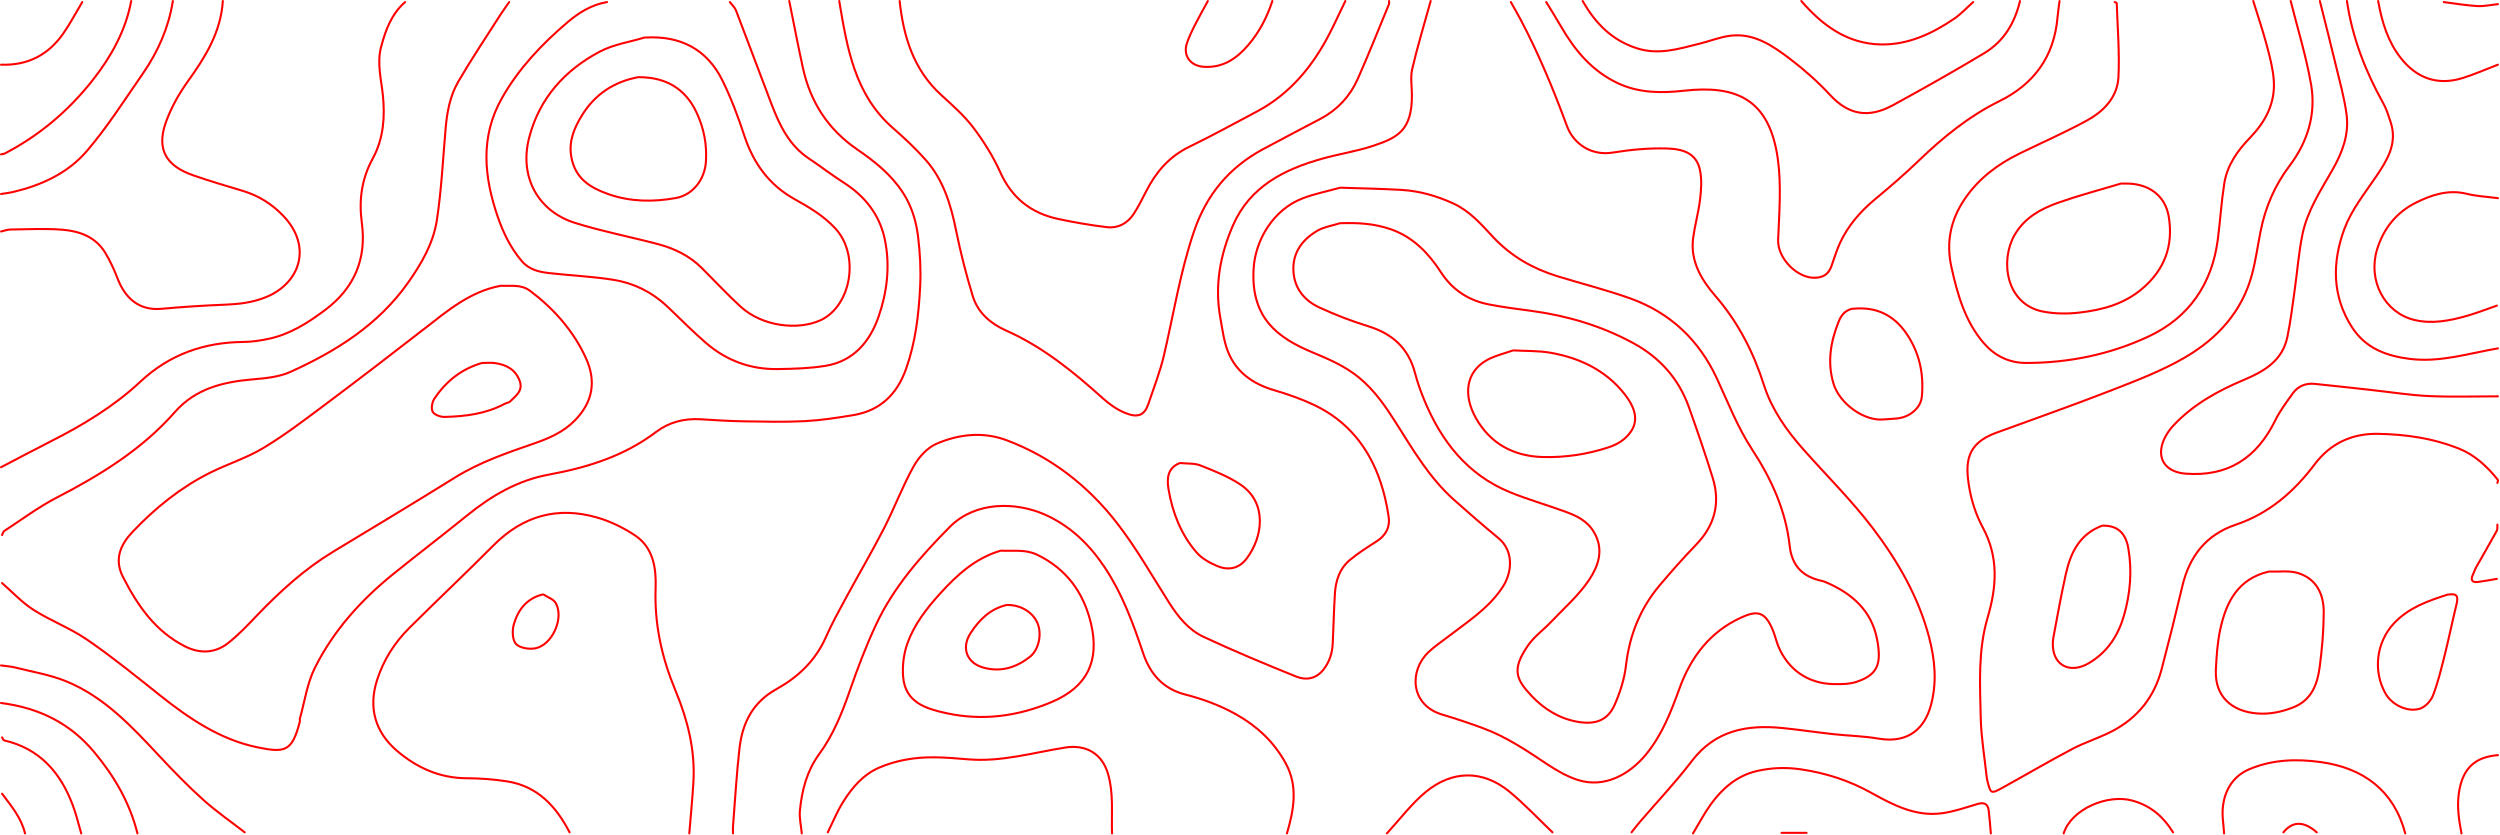   <svg
      class="topoPattern"
      data-name="Layer 1"
      xmlns="http://www.w3.org/2000/svg"
      viewBox="0 0 1201.47 401.5"
    >
      <defs>
        <style>
        .cls-1, .cls-2 {
          fill: none;
          stroke: red;
          stroke-linecap: round;
          stroke-linejoin: round;
          stroke-width: 1px;
        }
    </style>
      </defs>
      <path
        class="cls-1"
        d="m687.56.5c-3,10.86-6.29,21.65-8.86,32.62-.93,3.96-.17,8.32-.15,12.5.1,17.03-6.89,20.56-18.56,24.44-7.96,2.65-16.37,3.91-24.47,6.18-18.4,5.15-34.8,13.36-42.96,32.07-6.19,14.18-8.9,29.07-6.06,44.57.98,5.38,1.64,10.96,3.61,15.99,3.97,10.09,12.07,15.68,22.35,18.69,6.47,1.89,12.91,4.15,19,7.02,16.03,7.57,26.38,20.39,31.99,37.03,1.85,5.51,3.15,11.28,3.96,17.03.68,4.85-1.54,8.8-5.86,11.55-4.45,2.84-8.95,5.67-12.97,9.06-4.8,4.06-6.65,9.84-7.03,15.96-.5,8.01-.67,16.04-1.05,24.06-.22,4.61-1.55,8.85-4.47,12.54-3.51,4.44-8.33,5.25-12.98,3.38-14.97-6.03-29.89-12.26-44.52-19.07-7.23-3.36-12.3-9.61-16.61-16.39-8.23-12.93-15.81-26.41-25.19-38.46-13.89-17.86-31.47-31.63-52.88-39.67-11.35-4.27-23.06-2.98-33.87,1.71-4.43,1.92-8.5,6.49-10.92,10.85-5.35,9.65-9.25,20.09-14.3,29.92-5.84,11.37-12.33,22.4-18.41,33.64-3.31,6.11-6.67,12.22-9.47,18.56-4.94,11.2-13.4,19.18-23.68,24.87-11.62,6.43-16.47,16.49-17.84,28.75-1.38,12.32-2.09,24.72-3.07,37.08-.09,1.16-.01,2.34-.01,3.51"
      />
      <path
        class="cls-1"
        d="m1100.89.5c3.34,13.37,7.46,26.6,9.79,40.14,2.45,14.21-1.62,27.49-10.34,39.03-7.17,9.48-11.68,20.03-13.96,31.61-1.35,6.85-2.29,13.8-4.08,20.53-4.78,17.97-16.63,30.85-32.09,39.88-10.96,6.41-23.04,11.04-34.93,15.67-18.53,7.23-37.32,13.81-56.01,20.65-14.27,5.23-14.96,14.21-12.83,26.54,1.13,6.53,3.34,13.17,6.48,18.99,7.68,14.21,6.67,28.54,2.33,43.19-4.69,15.8-3.69,32.02-3.34,48.12.21,9.54,1.85,19.05,2.87,28.57.09.84.29,1.68.5,2.51,1.36,5.35,1.72,5.61,6.48,2.98,11.39-6.27,22.59-12.88,34.09-18.94,6.26-3.3,13.16-5.39,19.43-8.68,12.06-6.33,20.02-16.28,23.52-29.51,3.52-13.32,6.85-26.69,10.01-40.1,3.39-14.39,11.49-24.75,25.58-29.48,16.09-5.41,28.03-15.83,38.06-29.12,7.56-10.01,17.87-14.82,30.47-14.58,13.23.25,26.13,2.07,38.55,6.98,7.92,3.13,13.77,8.67,18.96,15.12.21.26-.13.97-.21,1.47"
      />
      <path
        class="cls-1"
        d="m379.31.5c2.17,10.69,4.21,21.42,6.54,32.07,3.58,16.38,12.01,29.56,25.96,39.14,8.44,5.8,16.41,12.06,22.16,20.94,4.25,6.57,6.35,13.71,7.25,21.15.95,7.78,1.39,15.72,1.01,23.54-.66,13.6-2.19,27.13-6.85,40.12-4.32,12.04-12.31,19.82-25.06,21.99-7.79,1.32-15.64,2.54-23.52,2.95-9.82.5-19.68.24-29.52.08-6.84-.11-13.68-.55-20.52-.98-7.9-.5-15.25,1.39-21.47,6.1-15.35,11.64-33.02,17.09-51.59,20.51-14.86,2.73-27.45,10.08-39.06,19.49-11.72,9.5-23.73,18.65-35.48,28.13-15.57,12.56-28.86,27.27-37.82,45.21-3.74,7.48-4.91,16.26-7.22,24.45-.13.46.09,1.03-.03,1.49-3.71,14.35-7.09,15.02-20.44,12.26-17.91-3.7-32.93-13.92-47.13-25.25-11.35-9.06-22.66-18.23-34.61-26.44-8.08-5.55-17.52-9.08-25.81-14.36-5.53-3.52-10.11-8.53-15.11-12.88"
      />
      <path
        class="cls-1"
        d="m726.09,1c1.5,2.67,3.06,5.32,4.49,8.02,8.83,16.63,15.99,33.99,22.51,51.63,3.07,8.3,11.51,14.41,22.06,12.67,8.55-1.4,17.34-2.21,25.99-1.96,9.08.26,14.3,3.11,15.84,10.37.95,4.48.61,9.37.07,13.98-.74,6.23-2.49,12.34-3.34,18.57-1.51,11.14,3.98,20.22,10.63,27.9,10.98,12.68,18.32,26.99,23.35,42.76,3.8,11.9,10.84,21.85,19.01,31.07,11.13,12.57,23.17,24.44,33.3,37.77,11.99,15.78,22.01,33.06,27.1,52.5,2.83,10.8,3.92,21.85.75,33.08-2.82,10.01-10.12,18.19-25.15,15.6-7.08-1.22-14.34-1.34-21.5-2.12-8.18-.9-16.33-2.13-24.53-2.95-17.06-1.71-32.32,1.03-43.65,15.92-7.73,10.16-16.57,19.46-24.9,29.17-1.39,1.62-2.68,3.33-4.01,5.01"
      />
      <path
        class="cls-1"
        d="m291.74,1c-7.32,1.2-13.52,5.05-18.92,9.63-12.37,10.5-23.51,22.24-31.59,36.5-10.57,18.64-8.63,37.85-2,57.12,2.63,7.64,6.13,14.82,11.42,21.11,3.65,4.34,8.51,5.35,13.57,5.92,10.16,1.14,20.42,1.58,30.5,3.18,9.86,1.56,18.68,5.92,26.04,12.9,6.17,5.85,12.13,11.94,18.56,17.49,9.84,8.48,21.47,12.74,34.48,12.52,7.68-.13,15.45-.32,23-1.57,13.33-2.21,21.19-11.48,25.38-23.48,4.16-11.91,5.67-24.45,3.1-37.02-2.47-12.1-9.58-21.03-19.93-27.62-5.66-3.6-10.97-7.75-16.56-11.46-9.5-6.31-14.1-15.97-17.98-26.1-5.75-15.01-11.33-30.08-17.09-45.08-.58-1.5-1.94-2.7-2.95-4.03"
      />
      <path
        class="cls-1"
        d="m403.33.5c3.79,22.47,7.34,44.99,25.98,61.2,5.43,4.72,10.7,9.69,15.48,15.06,8.59,9.64,12.17,21.54,14.69,34,2.15,10.63,4.85,21.19,8.02,31.56,2.42,7.93,8.56,13.23,15.93,16.5,17.68,7.84,32.36,19.81,46.56,32.59,3.1,2.79,6.69,5.36,10.51,6.95,6.53,2.73,9.6,1.13,11.44-4.38,2.56-7.67,5.57-15.24,7.41-23.08,4.67-19.93,7.83-40.17,14.47-59.68,6.03-17.73,16.92-30.76,33.19-39.53,9.13-4.92,18.34-9.71,27.52-14.55,8.17-4.3,14.22-10.77,17.93-19.09,5.31-11.89,10.09-24.02,15.07-36.06.18-.43.02-.99.02-1.49"
      />
      <path
        class="cls-1"
        d="m1016.32,1c.33.17.95.32.96.5.38,11.86,1.42,23.76.82,35.58-.5,9.72-7.15,16.51-15.35,20.95-10.42,5.64-21.3,10.46-31.96,15.65-10.64,5.18-19.81,12-26.6,22-6.84,10.08-8.96,20.92-6.37,32.62,2.89,13.11,6.51,26.08,15.51,36.55,5.28,6.14,12.13,9.59,20.46,9.58,20.57-.01,40.49-4.13,58.93-12.79,19.17-9,30.32-25.05,33.11-46.37,1.18-9,1.71-18.09,3.12-27.05,1.38-8.77,6.34-15.8,12.42-22.07,7.44-7.68,12.15-16.66,11.38-27.56-.41-5.74-1.94-11.44-3.43-17.03-1.9-7.09-4.27-14.05-6.44-21.07"
      />
      <path
        class="cls-1"
        d="m1114.9.5c2.5,10.03,5.08,20.03,7.48,30.08,1.95,8.16,4.29,16.29,5.37,24.58,1.25,9.54-2.12,18.31-6.84,26.55-5.69,9.95-12.09,19.67-14.41,31.09-1.74,8.57-2.4,17.36-3.63,26.04-1.09,7.7-1.99,15.44-3.57,23.04-2.36,11.37-10.96,16.51-20.89,20.68-12.58,5.28-24.54,11.88-33.98,22.03-2.43,2.62-4.57,6.06-5.43,9.48-1.96,7.78,3.01,12.92,11.34,13.56,20.47,1.59,34.26-7.57,43.12-25.59,2.27-4.62,5.45-8.83,8.47-13.04,2.5-3.49,6.21-4.94,10.46-4.52,9.18.92,18.35,1.98,27.52,2.98,9.17,1,18.33,2.47,27.53,2.89,10.99.5,22.01.12,33.02.12"
      />
      <path
        class="cls-1"
        d="m331.27,400.5c.67-8.19,1.48-16.37,1.97-24.56.93-15.4-2.78-30.07-8.61-44.05-6.6-15.84-10.17-31.93-9.55-49.19.34-9.54-1.02-19.48-9.93-25.41-5.47-3.64-11.67-6.67-17.96-8.51-19.16-5.6-35.85-.95-50.04,13.33-13.31,13.4-27.07,26.35-40.45,39.68-7.1,7.07-12.43,15.47-15.49,25.04-4.29,13.4-.82,25.12,9.53,33.97,9.51,8.13,20.51,13.15,33.45,13.21,6.51.03,13.08.5,19.5,1.51,14.64,2.29,23.56,11.96,30.04,24.48"
      />
      <path
        class="cls-1"
        d="m618.5,400.5c3.3-11.25,5.42-22.56-.55-33.56-5.56-10.24-13.73-17.94-23.94-23.65-7.77-4.34-15.93-7.33-24.53-9.55-10.39-2.69-16.7-9.66-20.14-19.93-4.79-14.28-9.99-28.46-18.43-41.13-7.39-11.09-16.75-20.15-29.04-25.49-13.62-5.93-33-6.47-45.4,6.03-13.93,14.03-27.03,28.94-35.51,47.07-4.79,10.23-8.8,20.88-12.52,31.56-3.75,10.77-7.96,21.29-14.7,30.48-6,8.19-8.34,17.43-9.31,27.14-.36,3.61.56,7.34.89,11.02"
      />
      <path
        class="cls-1"
        d="m743.1,1c2.34,3.84,4.75,7.64,6.99,11.54,6.71,11.68,15.11,21.71,27.56,27.51,10.03,4.67,20.73,4.76,31.5,3.56,24.94-2.79,41.14,3.67,45.23,32.63,1.8,12.78.68,26.04.17,39.05-.35,9,9.49,18.79,18.15,18.19,4.16-.29,6.22-2.13,7.5-5.65,1.33-3.68,2.42-7.47,4.05-11,3.89-8.41,9.81-15.2,16.93-21.12,7.18-5.97,14.28-12.08,21-18.55,11.65-11.2,24.05-21.32,38.6-28.49,16.76-8.25,26.34-21.38,28.02-40.13.24-2.68.65-5.35.99-8.02"
      />
      <path
        class="cls-1"
        d="m244.7,1c-1.5,2.17-3.07,4.3-4.49,6.52-6.7,10.51-13.64,20.88-19.92,31.63-3.98,6.81-5.44,14.61-6.12,22.49-1.28,14.71-2,29.51-4.2,44.08-1.67,11.09-7.38,20.94-13.83,30.09-14.3,20.29-34.56,32.96-56.61,42.93-5.56,2.52-12.21,3.06-18.43,3.61-14.1,1.24-27.19,4.46-37.02,15.64-15.88,18.07-35.89,30.31-56.98,41.24-8.76,4.54-16.76,10.54-25.06,15.95-.54.35-.69,1.3-1.03,1.96"
      />
      <path
        class="cls-1"
        d="m107.09.5c-.96,14.95-8.41,26.94-16.88,38.7-4.29,5.95-7.99,12.63-10.47,19.51-4.91,13.65.78,21.2,12.85,25.45,7.91,2.78,15.97,5.14,24.01,7.55,7.6,2.28,14.03,6.27,19.54,12.02,14.14,14.79,8.02,32.54-8.52,39.15-6.3,2.52-12.8,3.3-19.52,3.55-10.19.39-20.37,1.07-30.52,1.98-10.8.97-17.48-5.18-21.08-14.57-1.66-4.31-3.61-8.58-6.02-12.51-4.61-7.52-12.3-10.27-20.46-10.93-8.29-.66-16.67-.2-25.01-.1-1.5.02-3,.62-4.5.96"
      />
      <path
        class="cls-1"
        d="m194.66,1c-6.54,5.74-9.37,13.46-11.51,21.55-2.05,7.78.03,15.36.84,23.07,1.09,10.47.38,20.96-4.85,30.56-5.34,9.78-6.74,19.88-5.23,31.11,2.29,16.97-3.48,31.08-17.69,41.7-8.35,6.24-16.87,11.68-27.13,13.85-3.93.83-7.99,1.46-12,1.49-18.94.16-35.54,5.93-49.59,19.06-12.71,11.88-27.5,20.81-42.97,28.64-8.05,4.08-16.02,8.34-24.03,12.51"
      />
      <path
        class="cls-1"
        d="m432.35.5c1.89,17.17,6.65,33,19.98,45.15,5.4,4.93,11,9.84,15.39,15.62,5.04,6.65,9.59,13.91,13,21.51,5.58,12.41,14.81,19.63,27.71,22.42,7.77,1.68,15.63,3.02,23.52,3.97,5.43.66,9.97-1.86,12.95-6.45,2.27-3.5,4.13-7.28,6.04-11,4.69-9.14,11.01-16.5,20.5-21.12,11-5.36,21.75-11.23,32.56-16.98,15.96-8.5,26.89-21.76,35.02-37.59,2.63-5.12,5.02-10.35,7.53-15.53"
      />
      <path
        class="cls-1"
        d="m1127.91.5c2.57,17.54,8.86,33.74,17.46,49.15,1.56,2.79,2.52,5.94,3.53,9,3.39,10.19-1.51,18.11-6.91,26.11-5.5,8.13-11.9,16.1-15.26,25.14-5.92,15.95-6.13,32.36,3.69,47.49,6.45,9.95,16.33,13.64,27.51,15.07,14.62,1.87,28.45-2.61,42.54-5.04"
      />
      <path
        class="cls-1"
        d="m760.61.5c6.04,10.56,13.89,18.77,25.98,22.68,10.52,3.41,20.18.29,30.06-2.15,5.03-1.24,9.94-3.25,15.03-3.87,11.25-1.36,20.11,4.73,28.42,11.03,6.95,5.26,13.58,11.14,19.49,17.53,8.69,9.38,18.25,11.32,30.1,4.85,14.82-8.09,29.54-16.39,44.02-25.09,9.3-5.59,14.57-14.45,17.07-24.97"
      />
      <path
        class="cls-1"
        d="m534.43,400.5c-.32-9.55.83-19.14-1.93-28.59-2.85-9.78-10.58-14.22-20.61-12.64-15.42,2.43-30.62,7-46.52,5.66-5.33-.45-10.67-.9-16.01-.97-9.31-.13-18.43,1.3-27,5.02-7.5,3.26-12.68,9.35-16.94,16.04-2.99,4.7-5.1,9.96-7.6,14.98"
      />
      <path
        class="cls-1"
        d="m956.77,400.5c-.33-3.68-.57-7.36-1.03-11.02-.42-3.36-2.38-3.99-5.49-3.06-5.62,1.68-11.25,3.67-17.02,4.43-12.64,1.68-23.41-3.99-34.02-9.88-10.61-5.9-21.87-9.53-33.99-11.27-7.24-1.04-14.21-.7-21.01.88-9.34,2.17-16.45,8.27-21.99,15.93-3.19,4.42-5.74,9.31-8.57,13.99"
      />
      <path
        class="cls-1"
        d="m1200.47,95.24c-5-.67-10.12-.9-14.99-2.1-8.88-2.19-16.95.54-24.46,4.27-9.23,4.59-15.5,12.33-18.6,22.39-4.6,14.92,3.48,30.57,18.04,34,8.4,1.98,16.81.35,24.99-1.97,4.92-1.4,9.69-3.29,14.53-4.96"
      />
      <path
        class="cls-1"
        d="m117.59,400c-6.67-5.18-13.67-10-19.93-15.63-7.36-6.62-14.29-13.76-21.06-21-13.19-14.12-26.37-28.36-44.65-35.88-7.76-3.19-16.26-4.57-24.46-6.65-2.27-.58-4.66-.71-7-1.04"
      />
      <path
        class="cls-1"
        d="m1155.93,400.5c-5.52-20.93-20.5-31.46-40.58-34.25-11.37-1.58-23.23-1.34-34.55,3.51-9.77,4.18-13.66,14.25-12.45,24.72.23,2,.34,4.01.51,6.01"
      />
      <path
        class="cls-1"
        d="m83.07.5c-2.02,12.87-7.2,24.46-14.55,35.06-8.66,12.49-16.87,25.41-26.7,36.93-9.05,10.6-21.68,16.49-35.31,19.72-1.97.47-4,.69-6,1.02"
      />
      <path
        class="cls-1"
        d="m66.05,400.5c-3.72-14.81-11.11-27.5-20.9-39.19-11.81-14.1-26.87-21.18-44.65-23.46"
      />
      <path
        class="cls-1"
        d="m865.7.5c10.09,11.71,22.11,20.5,38.03,20.86,13.07.3,24.8-5.1,35.48-12.41,3.29-2.25,6.05-5.28,9.05-7.95"
      />
      <path
        class="cls-1"
        d="m63.05.5c-2.71,14.39-9.64,26.76-18.55,38.07-11.52,14.63-25.47,26.44-42.01,35.1-.59.31-1.32.35-1.99.52"
      />
      <path
        class="cls-1"
        d="m746.1,400c-6.84-6.52-13.33-13.46-20.59-19.46-13.04-10.77-27.77-10.29-40.32.08-6.95,5.74-12.48,13.2-18.65,19.88"
      />
      <path
        class="cls-1"
        d="m580.47.5c-2.17,4.01-4.41,7.98-6.48,12.04-1.32,2.6-2.53,5.27-3.5,8.02-2.13,6.07,1.5,11.1,7.97,11.54,9.24.63,15.86-3.92,21.52-10.55,5.31-6.22,8.96-13.33,11.5-21.06"
      />
      <path
        class="cls-1"
        d="m1142.92.5c1.78,9.95,4.58,19.48,11.01,27.57,7.19,9.05,16.98,13.33,29.5,9.46,5.79-1.79,11.36-4.28,17.03-6.45"
      />
      <path
        class="cls-1"
        d="m1044.34,400c-4.63-7.45-10.58-12.73-19.47-15.22-11.93-3.34-29.39,4-33.08,15.72"
      />
      <path
        class="cls-1"
        d="m1,354.38c.33.5.59,1.35,1.01,1.45,17.06,3.95,27.06,15.43,32.97,31.15,1.65,4.39,2.72,9,4.05,13.52"
      />
      <path
        class="cls-1"
        d="m39.53,1c-3,5.01-5.74,10.21-9.06,15C23.27,26.41,13.26,31.57.5,31.08"
      />
      <path
        class="cls-2"
        d="m1200.47,362.91c-10.19.83-16.87,5.51-18.73,18.01-1.02,6.83-.01,13.11,1.22,19.58"
      />
      <path
        class="cls-2"
        d="m1200.22,252.13c-.08,1,.14,2.18-.3,2.98-3.24,5.9-6.64,11.71-9.94,17.58-.62,1.1-.97,2.35-1.53,3.49-1.33,2.75-.26,3.84,2.51,3.49,3.02-.38,6.01-.98,9.01-1.48"
      />
      <path
        class="cls-1"
        d="m1200.47,2c-3.34.33-6.7,1.1-10,.91-5.36-.31-10.68-1.24-16.02-1.91"
      />
      <path class="cls-1" d="m1,381.45c4.42,5.91,9.25,11.59,11.01,19.05" />
      <path class="cls-1" d="m1113.4,400c-6.07-5.29-11.43-5.61-16.01,0" />
      <path class="cls-1" d="m856.19,400.25h12.01" />
      <path
        class="cls-1"
        d="m260.71,285.71c-7.68,1.94-11.87,7.5-13.83,14.59-.79,2.86-.62,7.33,1.12,9.19,1.81,1.94,6.22,2.63,9.17,2.1,8.2-1.47,14.06-14.56,9.9-21.78-1.08-1.87-3.86-2.75-5.87-4.09"
      />
      <path
        class="cls-1"
        d="m1176.45,285.71c-9.54,3.06-18.91,6.27-26.07,13.99-8.06,8.68-10.23,22.44-3.93,33.62,3.02,5.36,10.48,9.08,16.42,7.3,2.59-.78,5.37-3.74,6.38-6.36,2.43-6.29,4.01-12.92,5.66-19.48,2-7.98,3.63-16.05,5.58-24.04.8-3.28,1.02-5.73-3.54-5.02"
      />
      <path
        class="cls-1"
        d="m483.89,290.73c-7.93,1.79-13.27,7.08-17.46,13.57-4.54,7.01-1.85,14.23,5.96,16.48,8.35,2.41,15.84.13,22.47-5.03,4.22-3.29,5.81-10.31,4.04-15.49-1.92-5.59-7.8-9.45-14.51-9.52"
      />
      <path
        class="cls-1"
        d="m480.89,264.66c-12.03,3.52-20.87,11.53-29.03,20.54-6.55,7.22-12.56,14.94-15.81,24.14-1.75,4.96-2.45,10.7-2.01,15.96,1.03,12.39,11.08,15.34,20.85,17.46,17.34,3.76,34.18,1.52,50.54-5.38,17.23-7.26,23.08-19.85,18.91-37.62-3.49-14.89-11.76-26.35-25.91-33.16-5.57-2.68-11.32-1.67-17.04-1.95"
      />
      <path
        class="cls-1"
        d="m1010.32,252.63c-10.75,3.94-15.17,12.82-17.46,23.07-2.26,10.13-4.13,20.36-6.01,30.57-.39,2.1-.4,4.4,0,6.49,1.55,7.92,9.03,10.61,16.93,6,8.92-5.21,14.22-13.28,17-23.04,3-10.52,3.95-21.18,2.09-32.08-1.25-7.33-4.99-11.02-12.06-11.02"
      />
      <path
        class="cls-1"
        d="m566.96,222.56c-5.97,2.35-6.21,7.58-5.39,12.51,1.88,11.26,6,21.79,13.53,30.48,2.51,2.89,6.32,4.98,9.93,6.5,5.18,2.18,10.28,1.31,13.93-3.41,7.95-10.26,10.43-27.05-3.06-35.93-5.81-3.82-12.47-6.44-18.98-9.02-2.85-1.13-6.29-.8-9.45-1.14"
      />
      <path
        class="cls-1"
        d="m231.69,174.43c-9.8,2.8-17.32,8.78-22.91,17.12-1.11,1.65-1.68,4.76-.85,6.3.8,1.49,3.76,2.57,5.74,2.52,10.05-.25,19.96-1.48,29.03-6.38.79-.42,1.88-.47,2.46-1.05,2.72-2.75,6.39-5.12,4.55-9.99-2.1-5.56-6.58-7.75-12.02-8.48-1.8-.24-3.66-.04-5.5-.04"
      />
      <path
        class="cls-1"
        d="m727.09,168.42c-4.17,1.5-8.63,2.48-12.45,4.61-10.47,5.85-11.36,17.17-5.36,27.85,6.84,12.18,17.92,18.41,32.32,18.77,10.86.27,21.29-1.34,31.51-4.69,2.65-.87,5.38-2.2,7.47-4.01,6.96-6.04,7.07-12.91-.08-21.87-8.94-11.2-21.44-17.14-35.4-19.56-5.72-.99-11.66-.78-17.5-1.11"
      />
      <path
        class="cls-1"
        d="m1090.38,274.69c-14.86,3.45-20.6,14.74-23.41,28.09-1.31,6.21-1.74,12.66-2.05,19.03-.63,12.86,7.59,20.11,19.95,21.07,6.11.47,11.91-.79,17.51-3.05,8.51-3.42,11.32-10.95,12.4-19.04,1.18-8.79,1.95-17.69,1.98-26.55.03-8.69-3.5-16.13-12.43-18.86-4.17-1.27-8.95-.52-13.45-.69"
      />
      <path
        class="cls-1"
        d="m240.69,137.34c-14.54,2.64-25.38,11.81-36.56,20.51-16.07,12.51-32.24,24.88-48.54,37.08-9.49,7.1-18.97,14.33-29.1,20.41-7.95,4.77-17.03,7.62-25.38,11.77-14.29,7.11-26.57,17.05-37.49,28.58-5.7,6.02-8.84,13.1-4.57,21.49,7.05,13.84,15.64,26.36,30.04,33.55,7.02,3.5,14.22,3.22,20.41-1.58,5.1-3.96,9.58-8.77,14.07-13.45,11.07-11.54,22.8-22.24,36.55-30.56,19.54-11.83,39.13-23.57,58.52-35.63,12.05-7.5,25.29-11.95,38.54-16.56,6.96-2.42,13.69-5.4,19.09-10.9,8.78-8.93,10.34-19.02,5.27-30.04-5.97-12.96-15.28-23.58-26.79-32.23-4.29-3.22-8.95-2.19-13.56-2.44"
      />
      <path
        class="cls-1"
        d="m644.02,107.27c-3.67,1.17-7.7,1.73-10.94,3.63-7.05,4.14-11.79,10.32-11.5,18.92.29,8.45,5.07,14.52,12.47,17.94,7.61,3.51,15.49,6.57,23.5,9.03,11.7,3.6,19.43,10.6,22.54,22.65,1.15,4.44,2.72,8.8,4.48,13.03,8.21,19.76,20.7,35.7,41.03,44.05,8.48,3.48,17.35,6,25.98,9.13,5.79,2.1,11.25,4.4,14.65,10.42,4.71,8.33,1.82,16.03-2.41,22.44-4.95,7.49-12,13.61-18.25,20.22-3.73,3.95-8.35,7.23-11.35,11.64-7.71,11.34-5.81,16.05,2.05,24.29,5.89,6.17,13.31,10.83,22.32,12.3,8.04,1.31,14.02-.65,17.36-8.18,2.65-5.98,4.73-12.52,5.49-19,1.69-14.56,6.84-27.42,16.23-38.54,5.64-6.68,11.45-13.25,17.52-19.54,8.94-9.25,11.69-19.94,7.9-32.11-3.56-11.45-7.45-22.8-11.49-34.09-4.86-13.57-14.01-23.7-26.52-30.52-15.43-8.42-32.08-13.32-49.5-15.63-6.69-.88-13.39-1.76-20.01-3.04-9.78-1.9-17.54-6.96-23.06-15.46-5.96-9.17-13.25-16.84-23.97-20.62-7.84-2.77-15.87-3.24-24.04-2.96"
      />
      <path
        class="cls-1"
        d="m644.02,90.22c-6,1.67-12.18,2.88-17.98,5.1-14.07,5.39-22.8,19.98-23.58,33.99-1.32,23.47,11.42,33.04,28.54,40.14,7.75,3.21,15.44,6.55,22.06,11.96,7.52,6.16,12.89,13.99,18,22.08,8.17,12.95,15.98,26.2,27.54,36.57,7.05,6.32,14.22,12.51,21.52,18.54,7.39,6.09,6.76,16.36,1.99,23.61-6.79,10.32-17.05,16.74-26.54,24.05-3.02,2.32-6.22,4.45-8.97,7.06-9.66,9.16-8.72,25.55,6.46,30.07,6.57,1.96,13.08,4.16,19.51,6.51,11.29,4.13,21.15,10.83,31.09,17.43,4.51,2.99,9.39,5.8,14.5,7.46,12.56,4.1,24.7-2.21,33.01-12.37,7.66-9.38,11.93-20.42,15.98-31.6,5.5-15.15,14.69-27.18,29.56-34.01,7.77-3.57,11.65-3.1,15.46,6.45.98,2.45,1.53,5.07,2.55,7.5,4.45,10.53,13.61,17.77,26.49,18,3.66.07,7.56.06,10.97-1.07,10.32-3.42,12.15-8.68,9.93-20.4-2.66-13.99-12.29-22.29-24.9-27.59-.48-.2-.99-.39-1.5-.5-9.26-1.96-14.55-7.08-15.64-17.04-1.85-16.87-8.79-32.05-17.98-46.07-7.04-10.75-11.59-22.61-16.94-34.14-8.59-18.49-22.39-31.62-41.55-38.5-11.46-4.11-23.33-7.07-34.98-10.65-11.96-3.68-22.45-9.64-31.11-18.95-5.73-6.16-11.3-12.59-19.39-16.22-7.9-3.54-16-5.88-24.57-6.37-9.66-.55-19.35-.72-29.02-1.05"
      />
      <path
        class="cls-1"
        d="m1019.32,88.22c-10.01,3.01-20.14,5.67-29.99,9.13-8.45,2.96-16.27,7.21-21.06,15.43-7.26,12.45-4.22,33.49,13.55,36.95,5.66,1.1,11.72,1.16,17.47.5,10.87-1.24,21.33-3.99,30.07-11.35,10.88-9.16,15.19-20.7,12.94-34.61-1.73-10.68-10.07-16.09-20.47-16.05-.67,0-1.33,0-2,0"
      />
      <path
        class="cls-1"
        d="m306.75,37.09c-11.59,2.13-20.74,8.17-26.92,18.11-3.81,6.13-6.71,12.65-5.21,20.51,1.93,10.12,8.96,14.47,17.62,17.54,10.67,3.78,21.57,3.88,32.52,1.93,8.08-1.44,13.92-8.71,14.5-17.49.55-8.23-.98-16.08-4.48-23.56-5.48-11.72-14.9-16.96-27.53-17.04"
      />
      <path
        class="cls-1"
        d="m309.75,18.04c-7.17,2.17-14.9,3.29-21.41,6.72-16.93,8.93-29.15,22.49-34.04,41.42-4.84,18.71,4.15,35.3,21.98,40.92,13.09,4.13,26.67,6.7,39.97,10.23,7.88,2.09,15.14,5.61,21.03,11.48,6.19,6.16,12.14,12.59,18.57,18.49,10.66,9.78,27.81,11.51,38.5,6.59,14.62-6.73,19.09-31.18,7.04-44.17-5.61-6.05-12.48-10.09-19.54-14.02-12.23-6.81-19.79-17.26-24.14-30.52-2.96-9.03-6.33-18.03-10.53-26.54-7.46-15.09-20.27-21.52-36.9-20.61"
      />
      <path
        class="cls-1"
        d="m890.22,148.37c-3.34.73-5.28,2.97-6.51,6.01-3.93,9.77-5.67,19.69-2.52,30.08,2.92,9.61,14.84,18.07,24.04,17.12,4.29-.45,8.54.05,12.57-2.47,3.42-2.14,5.51-5.03,5.83-8.64.97-10.79-1.14-20.94-7.37-30.09-6.2-9.1-14.68-13.04-25.55-12.01"
      />
    </svg>